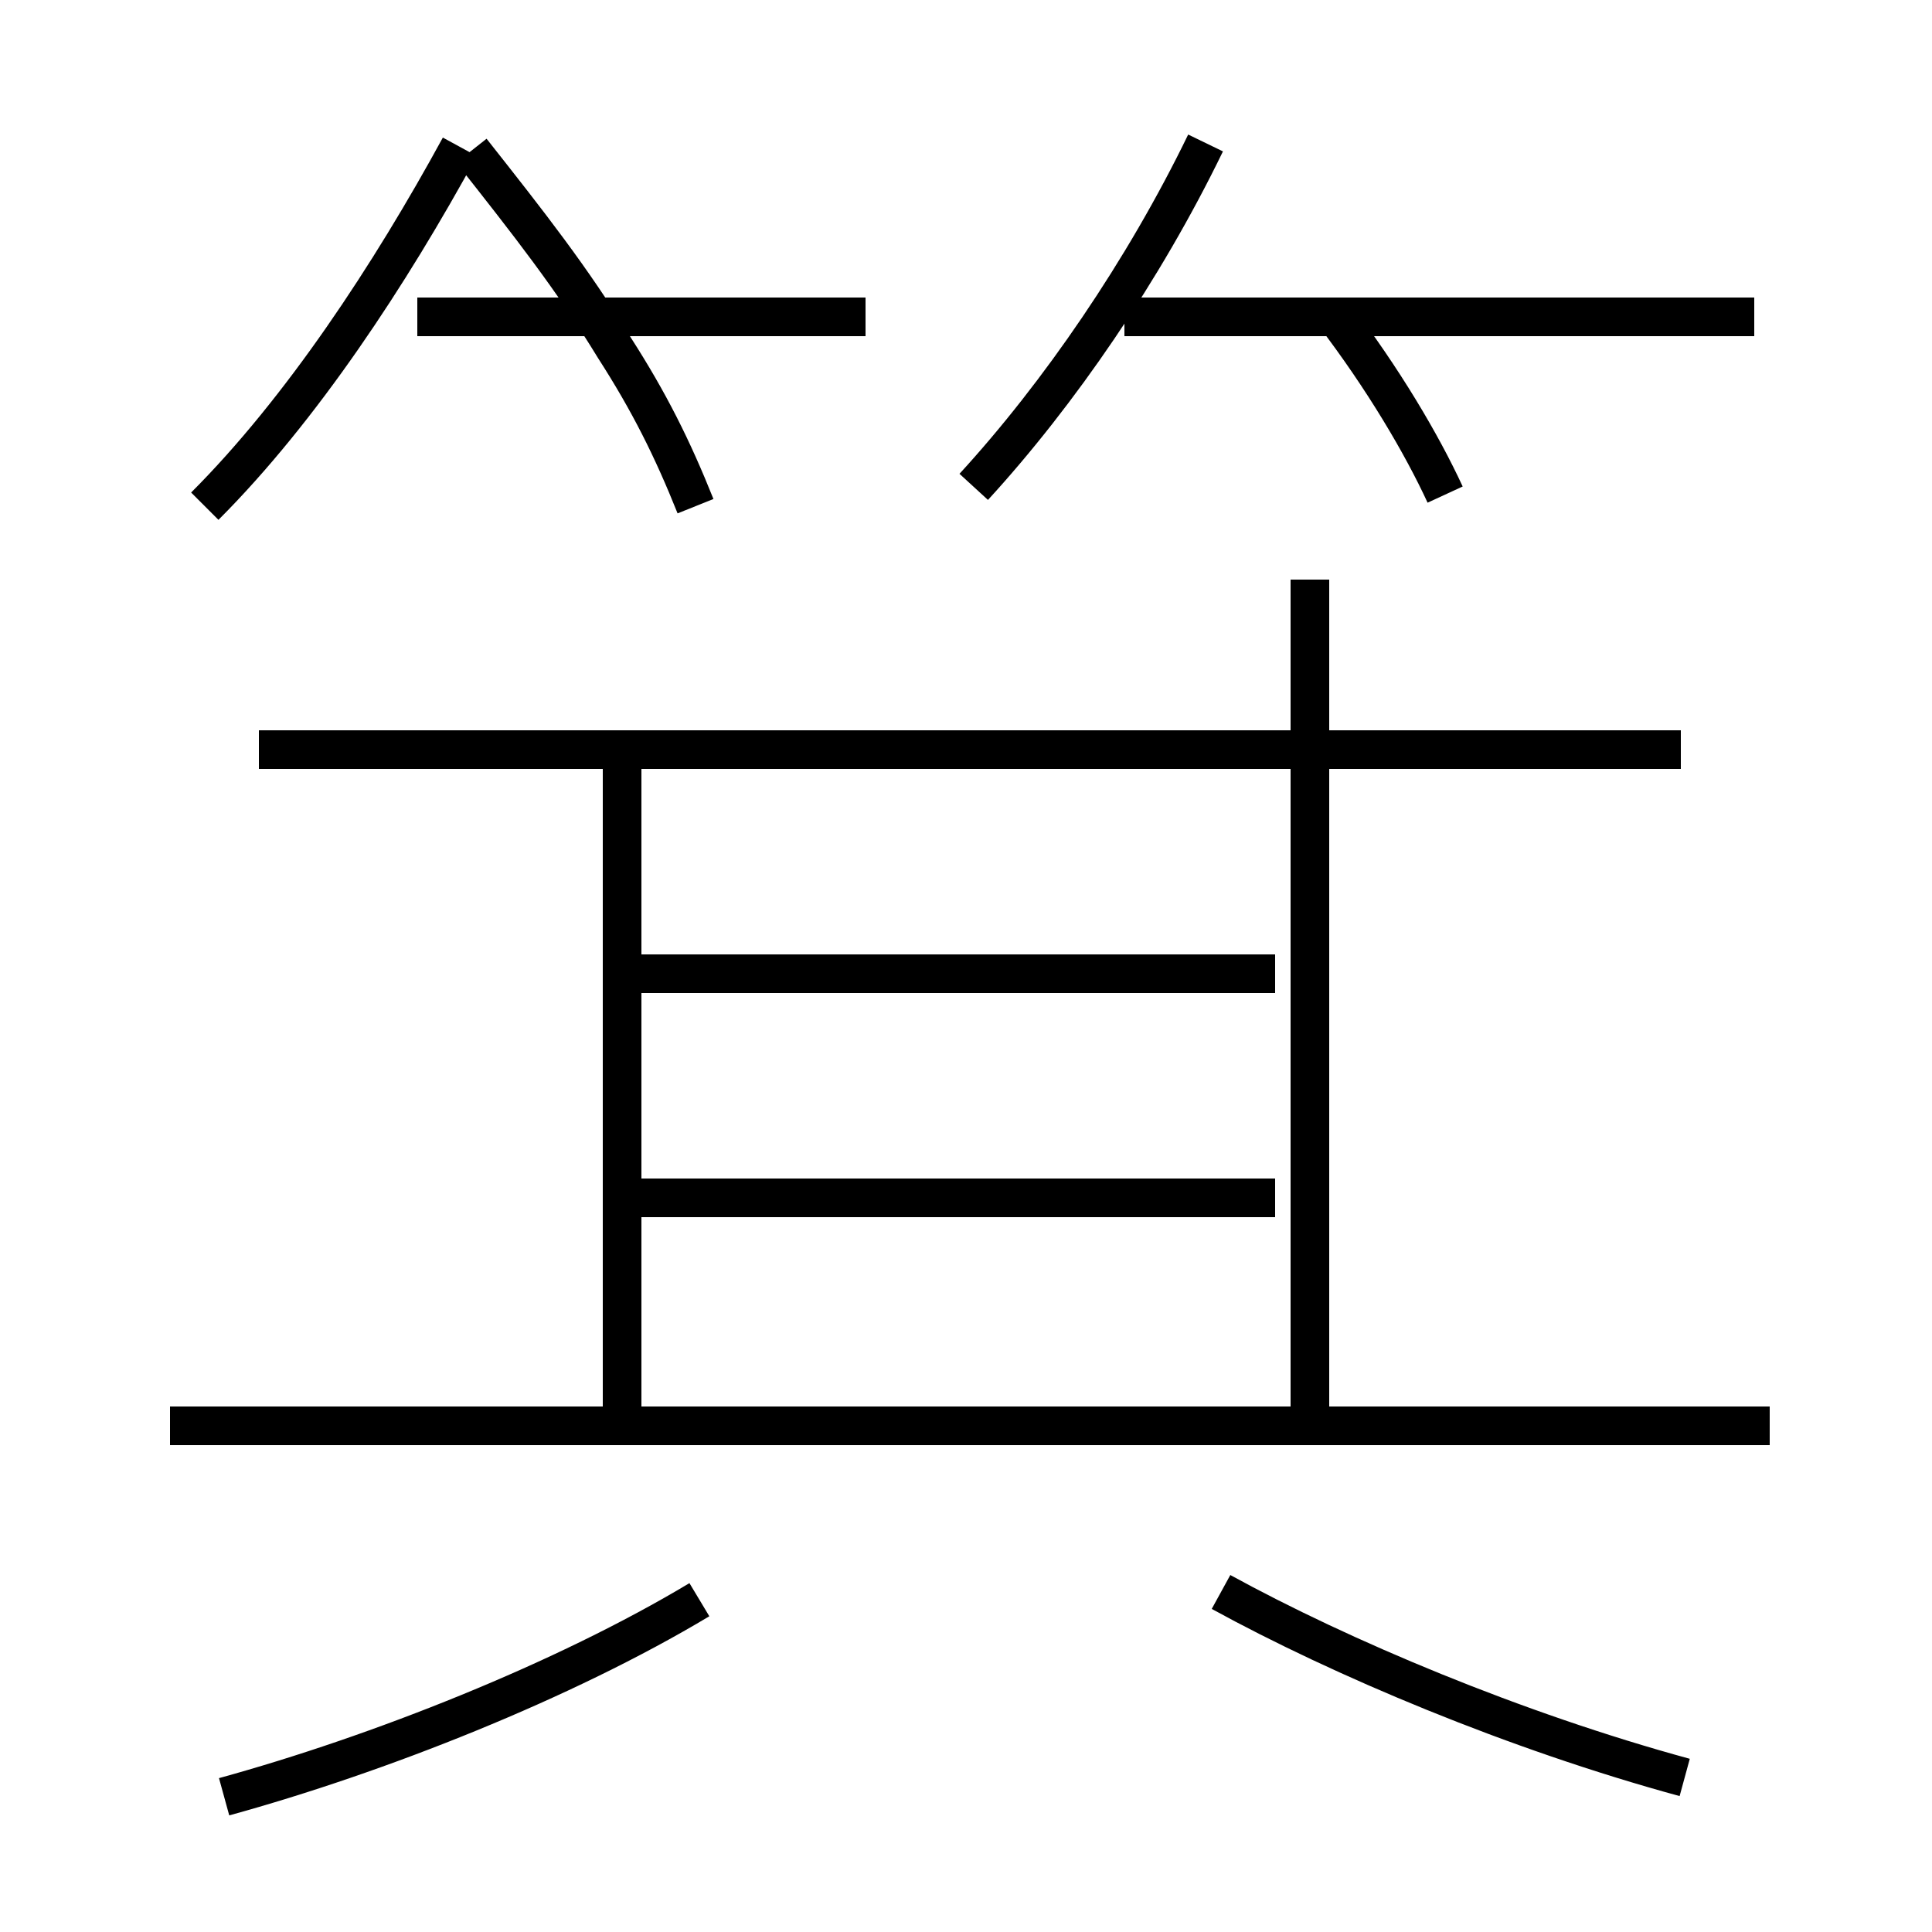 <?xml version='1.0' encoding='utf8'?>
<svg viewBox="0.0 -6.0 50.0 50.0" version="1.1" xmlns="http://www.w3.org/2000/svg">
<rect x="0.0" y="-6.0" width="50.0" height="50.0" fill="#808080" stroke="none"/>
<rect x="-1000" y="-1000" width="2000" height="2000" stroke="white" fill="white"/>
<g style="fill:white;stroke:#000000;  stroke-width:1">
<path d="M 5.8 2.5 C 9.8 1.4 14.6 -0.5 18.1 -2.6 M 16.1 -6.8 L 16.1 -24.1 M 45.8 -7.1 L 4.4 -7.1 M 43.6 2.0 C 39.2 0.8 34.7 -1.1 31.6 -2.8 M 33.0 -13.0 L 16.6 -13.0 M 33.0 -18.8 L 16.6 -18.8 M 18.0 -30.9 C 17.4 -32.4 16.8 -33.6 15.9 -35.0 C 14.8 -36.8 13.7 -38.2 12.2 -40.1 M 33.9 -6.8 L 33.9 -29.0 M 43.5 -24.6 L 6.7 -24.6 M 22.4 -35.8 L 10.8 -35.8 M 5.3 -30.9 C 7.8 -33.4 10.1 -36.9 11.9 -40.2 M 25.2 -31.4 C 27.4 -33.8 29.6 -37.0 31.2 -40.3 M 37.4 -31.2 C 36.8 -32.5 35.8 -34.2 34.5 -35.9 M 45.4 -35.8 L 29.1 -35.8" transform="translate(0.0, 38.0)" />
</g>
</svg>